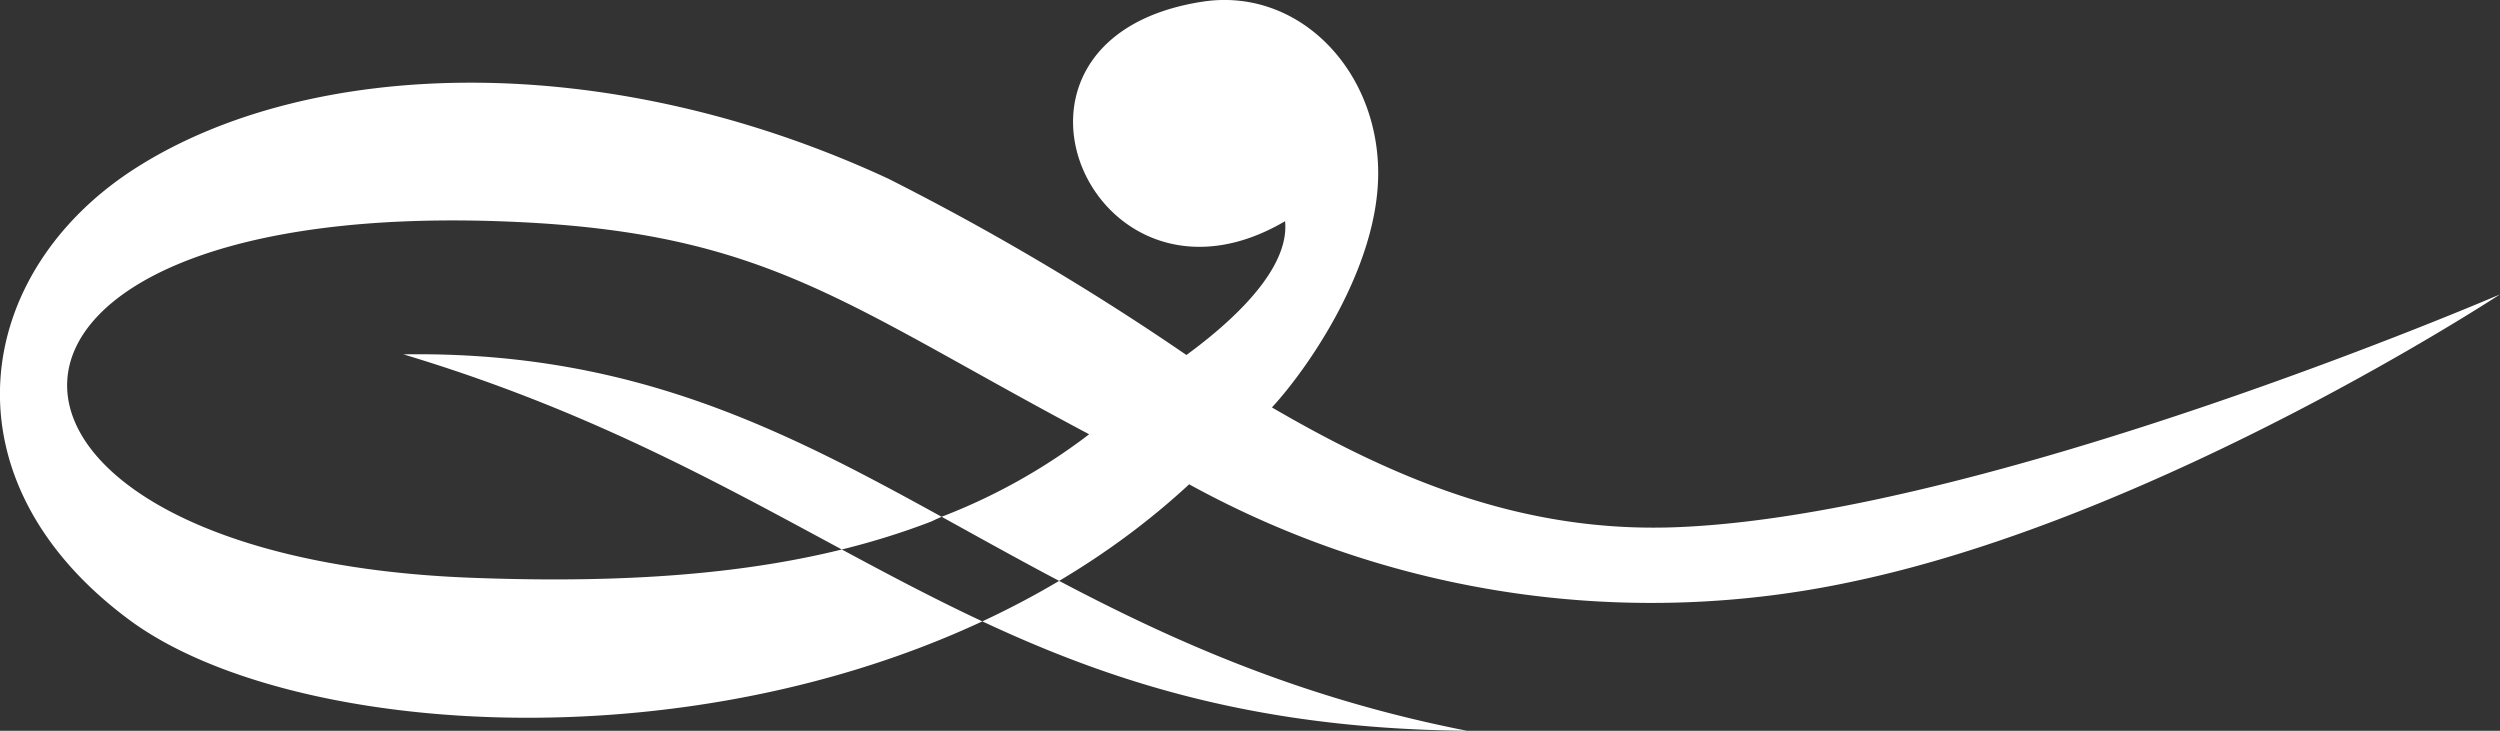 <svg xmlns="http://www.w3.org/2000/svg" width="65" height="19" viewBox="0 0 65 19">
  <rect x="0" y="0" width="65" height="19" fill="#333333" stroke="none"/>
  <defs>
    <style>
      .cls-1 {
        fill: #fff;
        fill-rule: evenodd;
      }
    </style>
  </defs>
  <path id="Фигура_19_копия_4" data-name="Фигура 19 копия 4" class="cls-1" d="M440.368,556.121c4.908,3.631,19.3,4.11,27.55-3.529a24.951,24.951,0,0,0,17.31,2.516c8.021-1.707,16.77-7.453,16.77-7.453s-13.394,5.766-21.463,6.054c-3.97.141-7.286-1.265-10.465-3.116,0.887-.956,2.772-3.613,2.763-6.109-0.01-2.7-2.1-4.826-4.578-4.439-6.186.964-2.838,8.646,2.157,5.706,0.125,1.269-1.423,2.643-2.565,3.479a67.625,67.625,0,0,0-7.753-4.585c-7.4-3.433-15.086-3.126-19.555-.282C436.291,547.067,435.432,552.47,440.368,556.121Zm10.089-10.349c6.539,0.308,8.547,2.172,14.861,5.519a15.42,15.42,0,0,1-3.758,2.115c-0.127.05-.236,0.1-0.338,0.15-3.072,1.183-6.8,1.665-11.991,1.465C435.24,554.483,434.858,545.037,450.457,545.772ZM475.142,559c-12.323-2.422-16.348-9.956-27.655-9.787C458.966,552.657,462.582,558.882,475.142,559Z" transform="translate(-437 -540)"/>
</svg>
